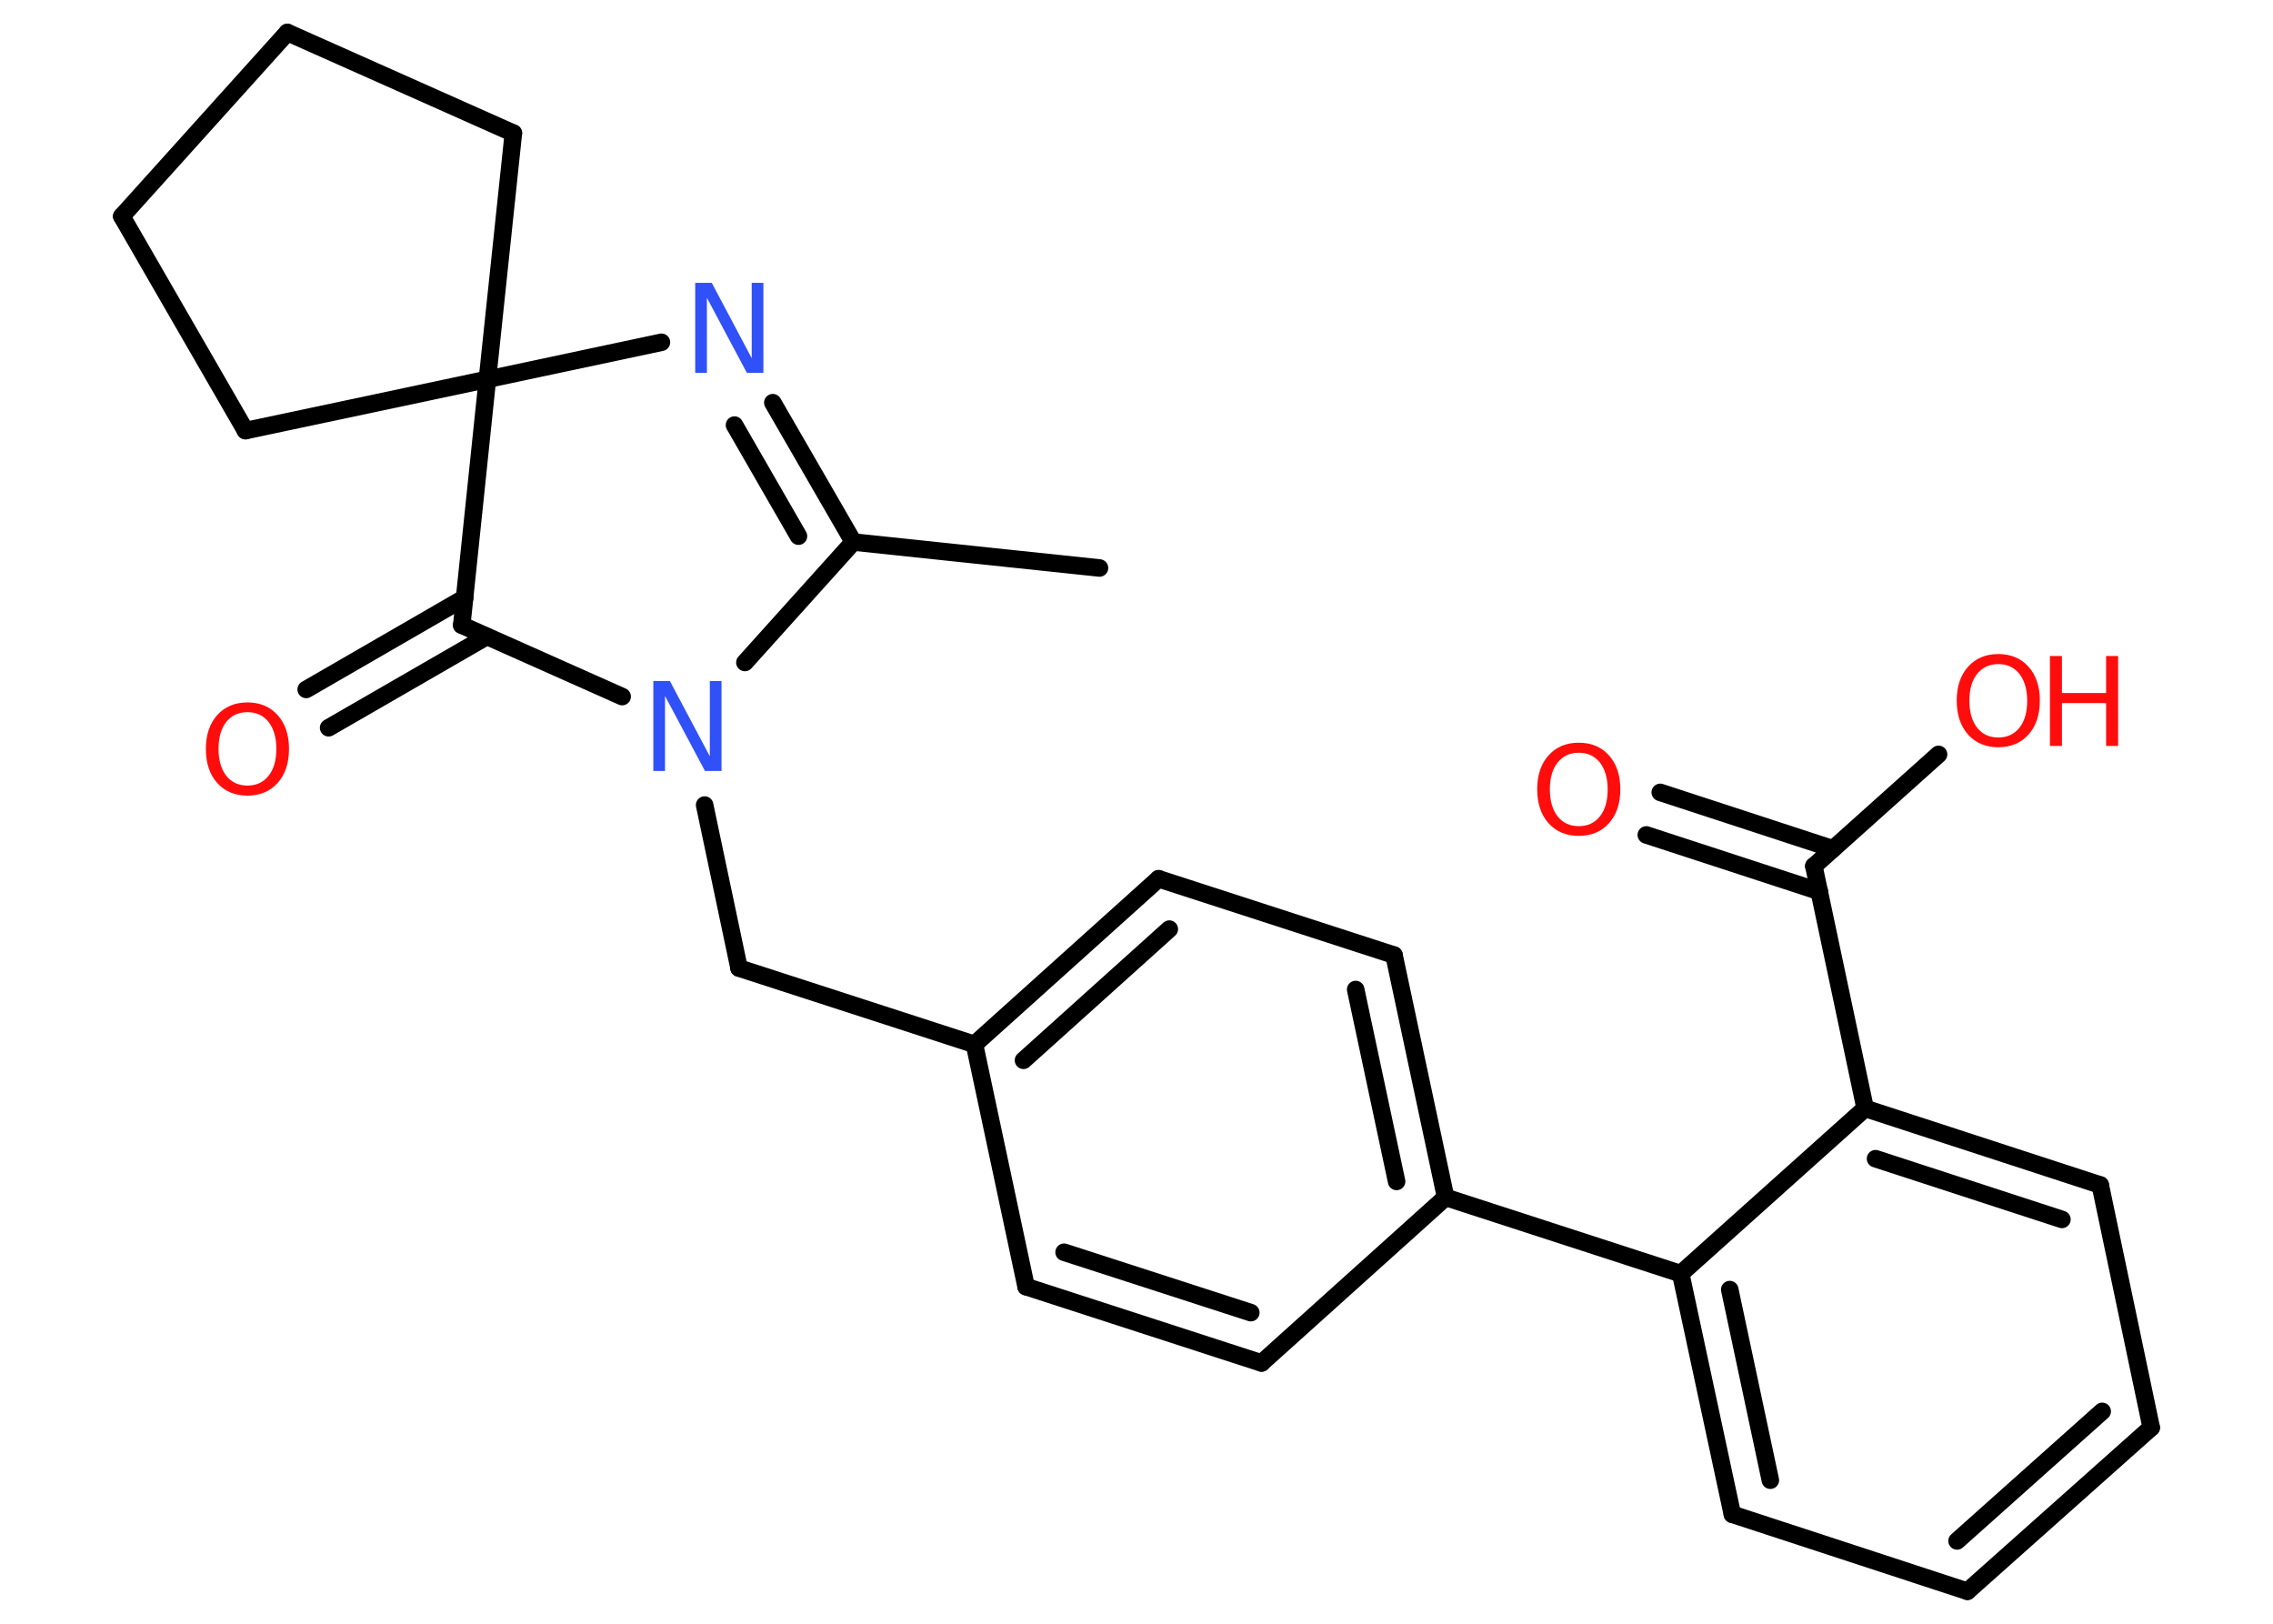 <?xml version='1.0' encoding='UTF-8'?>
<!DOCTYPE svg PUBLIC "-//W3C//DTD SVG 1.1//EN" "http://www.w3.org/Graphics/SVG/1.1/DTD/svg11.dtd">
<svg version='1.2' xmlns='http://www.w3.org/2000/svg' xmlns:xlink='http://www.w3.org/1999/xlink' width='70.0mm' height='50.0mm' viewBox='0 0 70.0 50.0'>
  <desc>Generated by the Chemistry Development Kit (http://github.com/cdk)</desc>
  <g stroke-linecap='round' stroke-linejoin='round' stroke='#000000' stroke-width='.54' fill='#FF0D0D'>
    <rect x='.0' y='.0' width='70.0' height='50.0' fill='#FFFFFF' stroke='none'/>
    <g id='mol1' class='mol'>
      <line id='mol1bnd1' class='bond' x1='33.86' y1='17.49' x2='26.28' y2='16.69'/>
      <g id='mol1bnd2' class='bond'>
        <line x1='26.28' y1='16.69' x2='23.8' y2='12.4'/>
        <line x1='24.59' y1='16.51' x2='22.62' y2='13.09'/>
      </g>
      <line id='mol1bnd3' class='bond' x1='20.37' y1='10.54' x2='15.01' y2='11.68'/>
      <line id='mol1bnd4' class='bond' x1='15.01' y1='11.68' x2='7.56' y2='13.26'/>
      <line id='mol1bnd5' class='bond' x1='7.56' y1='13.26' x2='3.75' y2='6.66'/>
      <line id='mol1bnd6' class='bond' x1='3.75' y1='6.66' x2='8.85' y2='1.0'/>
      <line id='mol1bnd7' class='bond' x1='8.85' y1='1.0' x2='15.81' y2='4.1'/>
      <line id='mol1bnd8' class='bond' x1='15.01' y1='11.68' x2='15.81' y2='4.1'/>
      <line id='mol1bnd9' class='bond' x1='15.01' y1='11.68' x2='14.22' y2='19.25'/>
      <g id='mol1bnd10' class='bond'>
        <line x1='14.99' y1='19.6' x2='10.12' y2='22.41'/>
        <line x1='14.31' y1='18.41' x2='9.43' y2='21.23'/>
      </g>
      <line id='mol1bnd11' class='bond' x1='14.22' y1='19.25' x2='19.16' y2='21.45'/>
      <line id='mol1bnd12' class='bond' x1='26.28' y1='16.69' x2='22.94' y2='20.4'/>
      <line id='mol1bnd13' class='bond' x1='21.7' y1='24.79' x2='22.76' y2='29.81'/>
      <line id='mol1bnd14' class='bond' x1='22.76' y1='29.81' x2='30.01' y2='32.16'/>
      <g id='mol1bnd15' class='bond'>
        <line x1='35.68' y1='27.06' x2='30.01' y2='32.16'/>
        <line x1='36.01' y1='28.61' x2='31.52' y2='32.65'/>
      </g>
      <line id='mol1bnd16' class='bond' x1='35.68' y1='27.06' x2='42.93' y2='29.41'/>
      <g id='mol1bnd17' class='bond'>
        <line x1='44.52' y1='36.87' x2='42.93' y2='29.41'/>
        <line x1='43.01' y1='36.38' x2='41.75' y2='30.47'/>
      </g>
      <line id='mol1bnd18' class='bond' x1='44.52' y1='36.87' x2='51.76' y2='39.22'/>
      <g id='mol1bnd19' class='bond'>
        <line x1='51.76' y1='39.22' x2='53.35' y2='46.63'/>
        <line x1='53.27' y1='39.71' x2='54.52' y2='45.58'/>
      </g>
      <line id='mol1bnd20' class='bond' x1='53.35' y1='46.63' x2='60.59' y2='49.0'/>
      <g id='mol1bnd21' class='bond'>
        <line x1='60.59' y1='49.0' x2='66.25' y2='43.96'/>
        <line x1='60.27' y1='47.45' x2='64.74' y2='43.46'/>
      </g>
      <line id='mol1bnd22' class='bond' x1='66.25' y1='43.96' x2='64.68' y2='36.49'/>
      <g id='mol1bnd23' class='bond'>
        <line x1='64.68' y1='36.49' x2='57.44' y2='34.13'/>
        <line x1='63.5' y1='37.55' x2='57.76' y2='35.68'/>
      </g>
      <line id='mol1bnd24' class='bond' x1='51.76' y1='39.22' x2='57.44' y2='34.13'/>
      <line id='mol1bnd25' class='bond' x1='57.44' y1='34.13' x2='55.86' y2='26.67'/>
      <g id='mol1bnd26' class='bond'>
        <line x1='56.03' y1='27.45' x2='50.7' y2='25.71'/>
        <line x1='56.45' y1='26.14' x2='51.13' y2='24.4'/>
      </g>
      <line id='mol1bnd27' class='bond' x1='55.86' y1='26.67' x2='59.7' y2='23.23'/>
      <line id='mol1bnd28' class='bond' x1='44.52' y1='36.87' x2='38.85' y2='41.97'/>
      <g id='mol1bnd29' class='bond'>
        <line x1='31.6' y1='39.62' x2='38.85' y2='41.97'/>
        <line x1='32.77' y1='38.56' x2='38.52' y2='40.42'/>
      </g>
      <line id='mol1bnd30' class='bond' x1='30.01' y1='32.16' x2='31.6' y2='39.62'/>
      <path id='mol1atm3' class='atom' d='M21.42 8.71h.5l1.23 2.32v-2.32h.36v2.77h-.51l-1.23 -2.31v2.31h-.36v-2.77z' stroke='none' fill='#3050F8'/>
      <path id='mol1atm10' class='atom' d='M7.62 21.93q-.41 .0 -.65 .3q-.24 .3 -.24 .83q.0 .52 .24 .83q.24 .3 .65 .3q.41 .0 .65 -.3q.24 -.3 .24 -.83q.0 -.52 -.24 -.83q-.24 -.3 -.65 -.3zM7.62 21.63q.58 .0 .93 .39q.35 .39 .35 1.04q.0 .66 -.35 1.05q-.35 .39 -.93 .39q-.58 .0 -.93 -.39q-.35 -.39 -.35 -1.05q.0 -.65 .35 -1.04q.35 -.39 .93 -.39z' stroke='none'/>
      <path id='mol1atm11' class='atom' d='M20.13 20.97h.5l1.23 2.32v-2.32h.36v2.77h-.51l-1.23 -2.31v2.31h-.36v-2.77z' stroke='none' fill='#3050F8'/>
      <path id='mol1atm24' class='atom' d='M48.62 23.18q-.41 .0 -.65 .3q-.24 .3 -.24 .83q.0 .52 .24 .83q.24 .3 .65 .3q.41 .0 .65 -.3q.24 -.3 .24 -.83q.0 -.52 -.24 -.83q-.24 -.3 -.65 -.3zM48.62 22.87q.58 .0 .93 .39q.35 .39 .35 1.04q.0 .66 -.35 1.05q-.35 .39 -.93 .39q-.58 .0 -.93 -.39q-.35 -.39 -.35 -1.05q.0 -.65 .35 -1.04q.35 -.39 .93 -.39z' stroke='none'/>
      <g id='mol1atm25' class='atom'>
        <path d='M61.54 20.45q-.41 .0 -.65 .3q-.24 .3 -.24 .83q.0 .52 .24 .83q.24 .3 .65 .3q.41 .0 .65 -.3q.24 -.3 .24 -.83q.0 -.52 -.24 -.83q-.24 -.3 -.65 -.3zM61.54 20.14q.58 .0 .93 .39q.35 .39 .35 1.04q.0 .66 -.35 1.05q-.35 .39 -.93 .39q-.58 .0 -.93 -.39q-.35 -.39 -.35 -1.05q.0 -.65 .35 -1.04q.35 -.39 .93 -.39z' stroke='none'/>
        <path d='M63.13 20.2h.37v1.14h1.36v-1.14h.37v2.77h-.37v-1.32h-1.36v1.32h-.37v-2.77z' stroke='none'/>
      </g>
    </g>
  </g>
</svg>
